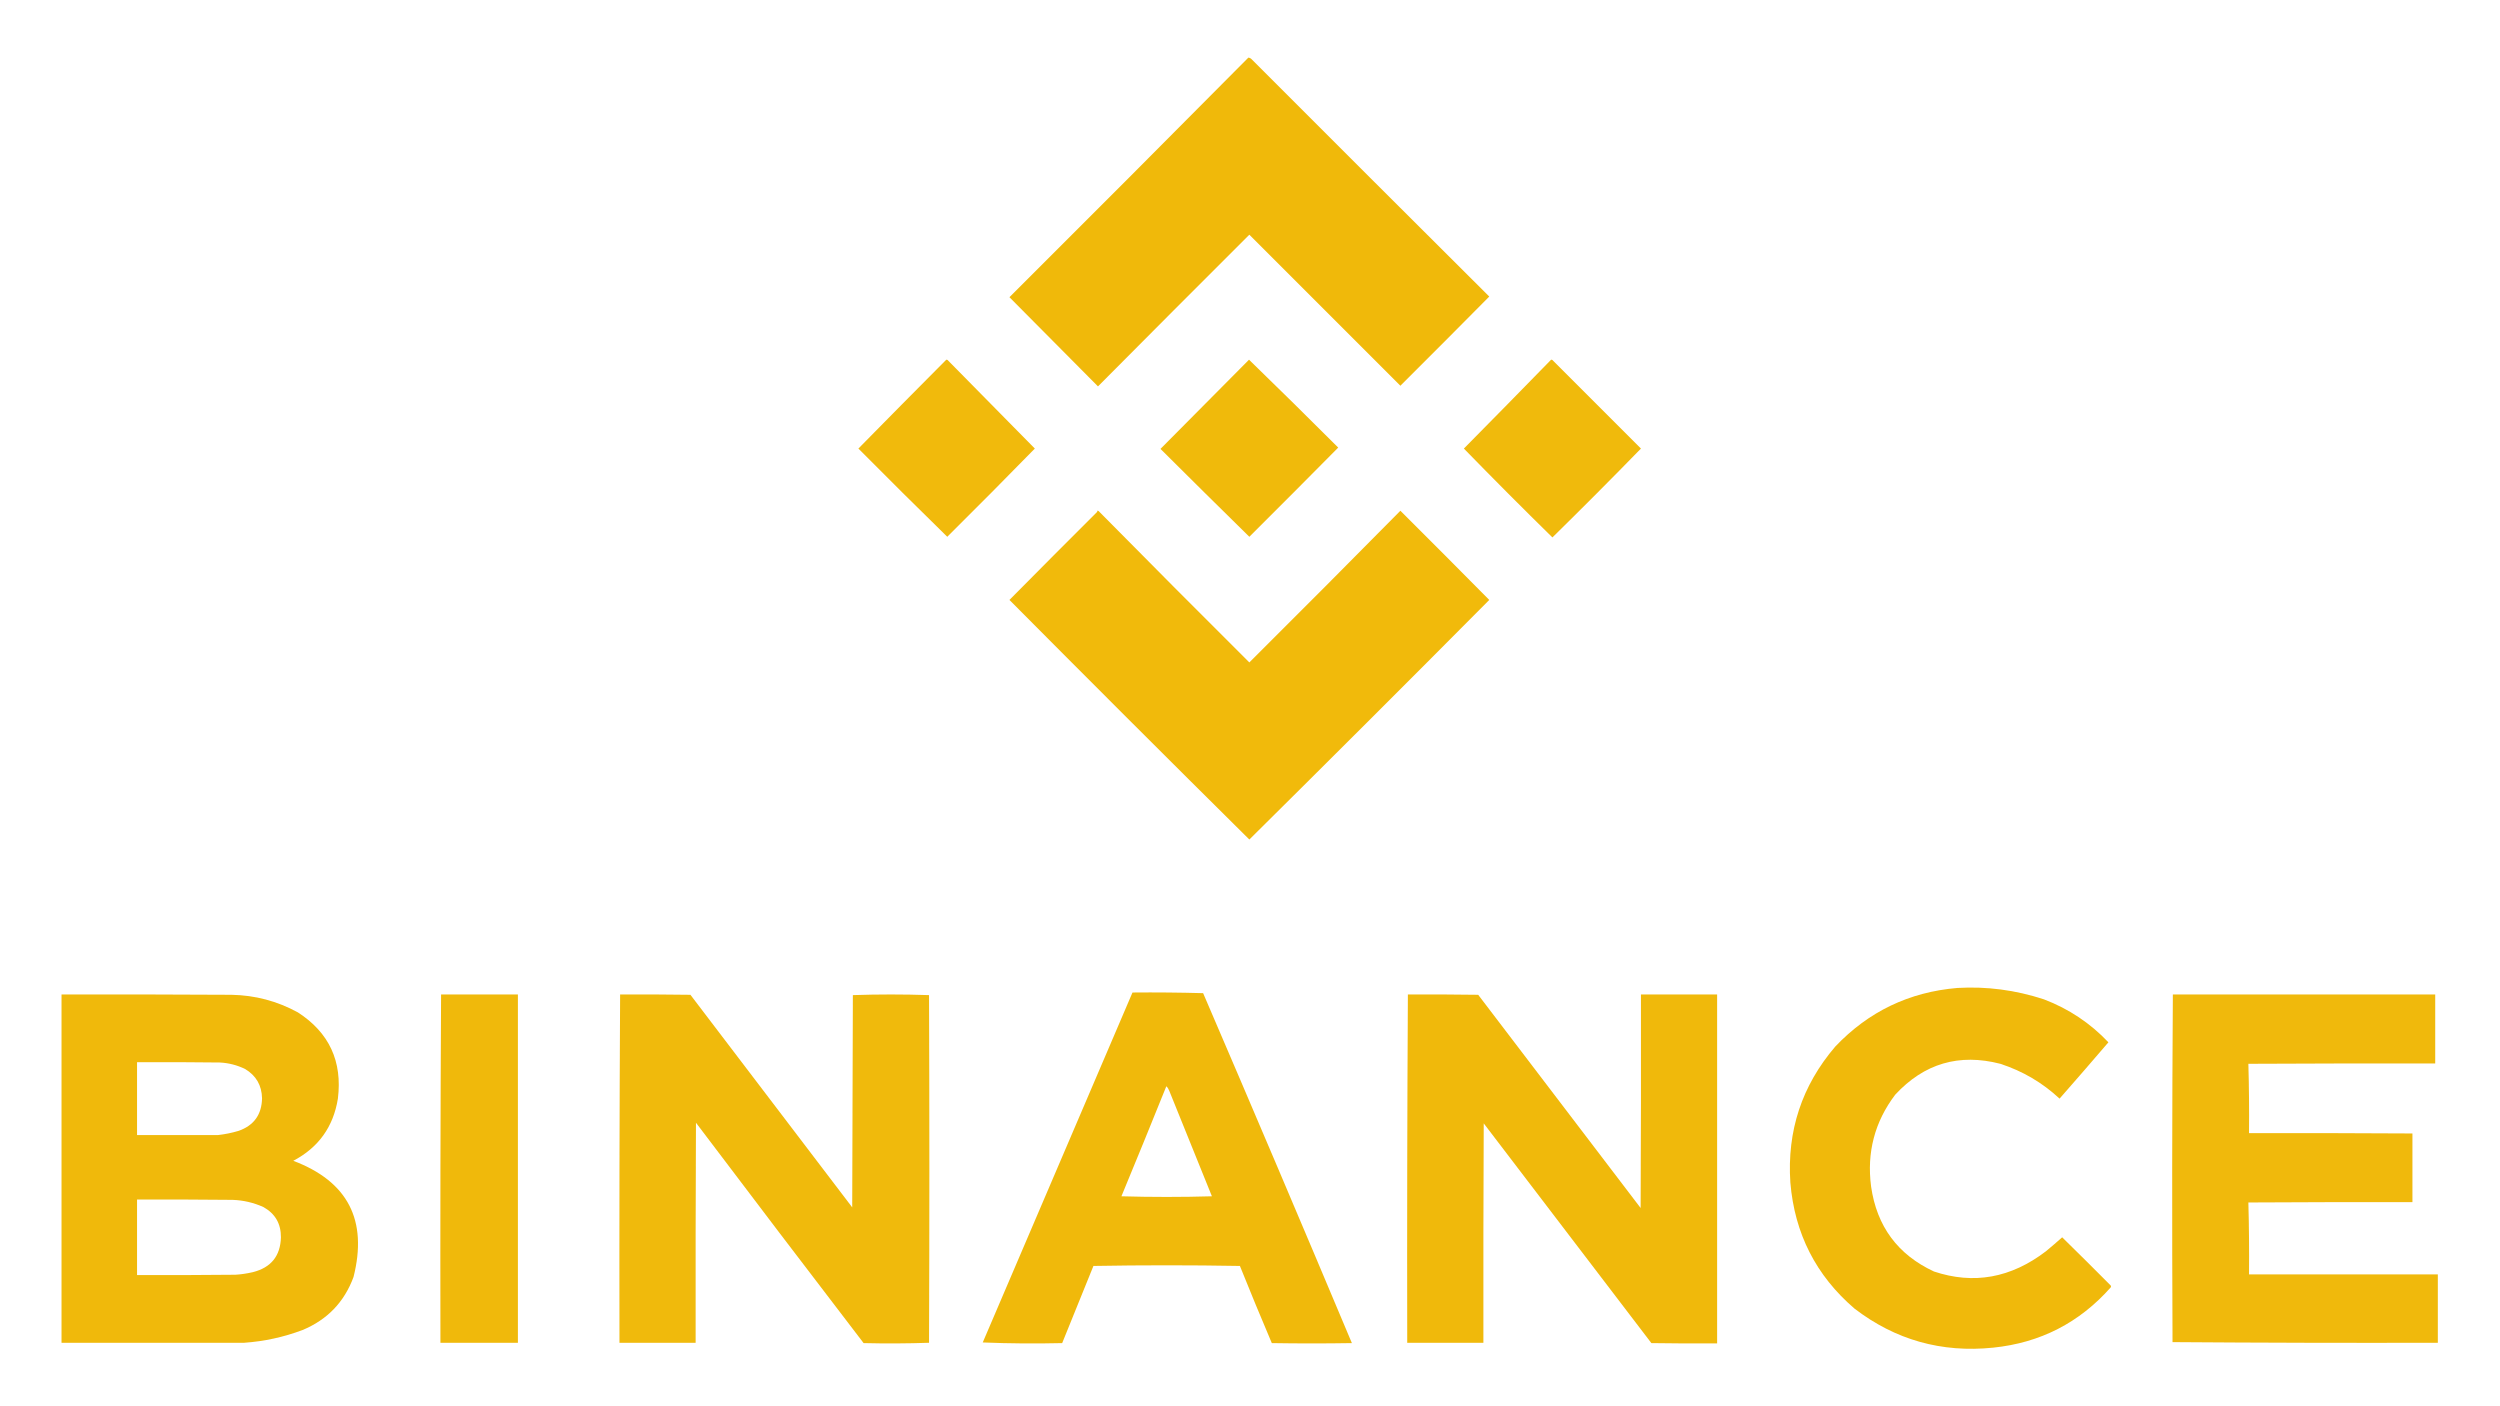 <?xml version="1.0" encoding="UTF-8"?>
<!DOCTYPE svg PUBLIC "-//W3C//DTD SVG 1.1//EN" "http://www.w3.org/Graphics/SVG/1.1/DTD/svg11.dtd">
<svg xmlns="http://www.w3.org/2000/svg" version="1.1" width="3840px" height="2160px" style="shape-rendering:geometricPrecision; text-rendering:geometricPrecision; image-rendering:optimizeQuality; fill-rule:evenodd; clip-rule:evenodd" xmlns:xlink="http://www.w3.org/1999/xlink">
<g><path style="opacity:0.993" fill="#f0b90a" d="M 1917.5,88.5 C 1919.43,88.729 1921.1,89.562 1922.5,91C 2043.99,212.653 2165.65,334.153 2287.5,455.5C 2242.18,501.32 2196.68,546.986 2151,592.5C 2073.67,515.167 1996.33,437.833 1919,360.5C 1841.21,438.122 1763.71,515.788 1686.5,593.5C 1641.11,547.779 1595.78,502.113 1550.5,456.5C 1673.21,334.118 1795.55,211.452 1917.5,88.5 Z"/></g>
<g><path style="opacity:0.988" fill="#f0b90a" d="M 1453.5,552.5 C 1454.24,552.369 1454.91,552.536 1455.5,553C 1500.1,598.265 1544.76,643.598 1589.5,689C 1545.04,734.46 1500.21,779.627 1455,824.5C 1409.15,779.645 1363.65,734.479 1318.5,689C 1363.33,643.339 1408.33,597.839 1453.5,552.5 Z"/></g>
<g><path style="opacity:0.991" fill="#f0b90a" d="M 1918.5,552.5 C 1964.4,597.063 2010.06,642.063 2055.5,687.5C 2010.18,733.32 1964.68,778.986 1919,824.5C 1873.54,779.871 1828.04,734.871 1782.5,689.5C 1827.85,643.812 1873.19,598.146 1918.5,552.5 Z"/></g>
<g><path style="opacity:0.987" fill="#f0b90a" d="M 2382.5,552.5 C 2383.24,552.369 2383.91,552.536 2384.5,553C 2429.9,598.4 2475.23,643.733 2520.5,689C 2475.72,734.947 2430.39,780.447 2384.5,825.5C 2338.64,780.474 2293.31,734.974 2248.5,689C 2293.44,643.563 2338.11,598.063 2382.5,552.5 Z"/></g>
<g><path style="opacity:0.992" fill="#f0b90a" d="M 1685.5,784.5 C 1686.24,784.369 1686.91,784.536 1687.5,785C 1764.17,862.671 1841.34,940.171 1919,1017.5C 1996.86,939.977 2074.19,862.311 2151,784.5C 2196.68,830.014 2242.18,875.68 2287.5,921.5C 2165.14,1044.69 2042.31,1167.36 1919,1289.5C 1795.72,1167.39 1672.89,1044.72 1550.5,921.5C 1595.15,876.347 1639.99,831.347 1685,786.5C 1685.46,785.906 1685.63,785.239 1685.5,784.5 Z"/></g>
<g><path style="opacity:0.989" fill="#f0b90a" d="M 3006.5,1517.5 C 3051.49,1514.86 3095.83,1520.69 3139.5,1535C 3177.66,1549.54 3210.66,1571.54 3238.5,1601C 3213.67,1629.99 3188.67,1658.83 3163.5,1687.5C 3137.22,1663.02 3106.89,1645.19 3072.5,1634C 3009.16,1617.67 2955.33,1633.5 2911,1681.5C 2879.5,1723.17 2867.16,1770.17 2874,1822.5C 2882.78,1883.67 2914.95,1927.17 2970.5,1953C 3031.39,1973.39 3088.72,1963.06 3142.5,1922C 3150.98,1915.02 3159.31,1907.85 3167.5,1900.5C 3192.51,1925.01 3217.35,1949.68 3242,1974.5C 3242.67,1975.5 3242.67,1976.5 3242,1977.5C 3193.99,2031.76 3133.82,2062.59 3061.5,2070C 2982.23,2078.12 2911.23,2058.12 2848.5,2010C 2789.35,1959.21 2756.52,1894.71 2750,1816.5C 2744.67,1737.16 2767.67,1667.5 2819,1607.5C 2869.97,1553.77 2932.47,1523.77 3006.5,1517.5 Z"/></g>
<g><path style="opacity:0.989" fill="#f0b90a" d="M 1739.5,1524.5 C 1775.74,1524.17 1811.91,1524.5 1848,1525.5C 1925.02,1704.64 2001.19,1883.81 2076.5,2063C 2035.5,2063.67 1994.5,2063.67 1953.5,2063C 1936.78,2023.72 1920.45,1984.22 1904.5,1944.5C 1829.5,1943.17 1754.5,1943.17 1679.5,1944.5C 1663.59,1984.06 1647.59,2023.56 1631.5,2063C 1590.69,2063.99 1550.02,2063.66 1509.5,2062C 1586.28,1882.94 1662.94,1703.77 1739.5,1524.5 Z M 1791.5,1668.5 C 1793.45,1670.35 1794.95,1672.69 1796,1675.5C 1817.74,1729.54 1839.57,1783.54 1861.5,1837.5C 1815.17,1838.83 1768.83,1838.83 1722.5,1837.5C 1745.8,1781.25 1768.8,1724.92 1791.5,1668.5 Z"/></g>
<g><path style="opacity:0.99" fill="#f0b90a" d="M 94.5,1527.5 C 181.501,1527.33 268.501,1527.5 355.5,1528C 391.78,1528.65 425.78,1537.65 457.5,1555C 505.576,1586 526.076,1630.17 519,1687.5C 512.042,1730.78 489.209,1762.61 450.5,1783C 534.245,1814.65 565.078,1874.15 543,1961.5C 528.767,2000.07 502.601,2027.23 464.5,2043C 435.584,2053.86 405.75,2060.36 375,2062.5C 282.536,2062.47 189.036,2062.47 94.5,2062.5C 94.5,1884.17 94.5,1705.83 94.5,1527.5 Z M 210.5,1631.5 C 252.835,1631.33 295.168,1631.5 337.5,1632C 351.191,1632.68 364.191,1636.01 376.5,1642C 393.387,1652.09 402.054,1667.09 402.5,1687C 401.982,1712.07 389.982,1728.73 366.5,1737C 356.013,1740.13 345.346,1742.3 334.5,1743.5C 293.345,1743.49 252.011,1743.49 210.5,1743.5C 210.5,1706.17 210.5,1668.83 210.5,1631.5 Z M 210.5,1842.5 C 259.501,1842.33 308.501,1842.5 357.5,1843C 373.904,1843.61 389.571,1847.28 404.5,1854C 422.604,1864.02 431.604,1879.52 431.5,1900.5C 430.743,1929.1 416.409,1946.94 388.5,1954C 379.338,1956.14 370.338,1957.48 361.5,1958C 311.168,1958.5 260.834,1958.67 210.5,1958.5C 210.5,1919.83 210.5,1881.17 210.5,1842.5 Z"/></g>
<g><path style="opacity:0.989" fill="#f0b90a" d="M 677.5,1527.5 C 716.833,1527.5 756.167,1527.5 795.5,1527.5C 795.5,1705.83 795.5,1884.17 795.5,2062.5C 755.833,2062.5 716.167,2062.5 676.5,2062.5C 676.168,1884.1 676.501,1705.76 677.5,1527.5 Z"/></g>
<g><path style="opacity:0.987" fill="#f0b90a" d="M 952.5,1527.5 C 988.502,1527.33 1024.5,1527.5 1060.5,1528C 1143.45,1636.74 1226.29,1745.58 1309,1854.5C 1309.33,1745.83 1309.67,1637.17 1310,1528.5C 1349,1527.17 1388,1527.17 1427,1528.5C 1427.67,1706.5 1427.67,1884.5 1427,2062.5C 1393.57,2063.66 1360.07,2063.83 1326.5,2063C 1240.28,1950.45 1154.45,1837.62 1069,1724.5C 1068.5,1837.17 1068.33,1949.83 1068.5,2062.5C 1029.5,2062.5 990.5,2062.5 951.5,2062.5C 951.168,1884.1 951.501,1705.76 952.5,1527.5 Z"/></g>
<g><path style="opacity:0.989" fill="#f0b90a" d="M 2162.5,1527.5 C 2198.5,1527.33 2234.5,1527.5 2270.5,1528C 2353.67,1637.17 2436.83,1746.33 2520,1855.5C 2520.5,1746.17 2520.67,1636.83 2520.5,1527.5C 2559.5,1527.5 2598.5,1527.5 2637.5,1527.5C 2637.5,1706.17 2637.5,1884.83 2637.5,2063.5C 2603.83,2063.67 2570.17,2063.5 2536.5,2063C 2450.79,1950.41 2364.95,1837.91 2279,1725.5C 2278.5,1837.83 2278.33,1950.17 2278.5,2062.5C 2239.5,2062.5 2200.5,2062.5 2161.5,2062.5C 2161.17,1884.1 2161.5,1705.76 2162.5,1527.5 Z"/></g>
<g><path style="opacity:0.985" fill="#f0b90a" d="M 3337.5,1527.5 C 3471.83,1527.5 3606.17,1527.5 3740.5,1527.5C 3740.5,1562.83 3740.5,1598.17 3740.5,1633.5C 3644.83,1633.33 3549.17,1633.5 3453.5,1634C 3454.5,1669.43 3454.83,1704.93 3454.5,1740.5C 3538.17,1740.33 3621.83,1740.5 3705.5,1741C 3705.51,1775.96 3705.51,1811.13 3705.5,1846.5C 3621.5,1846.33 3537.5,1846.5 3453.5,1847C 3454.5,1883.76 3454.83,1920.59 3454.5,1957.5C 3551.17,1957.5 3647.83,1957.5 3744.5,1957.5C 3744.5,1992.5 3744.5,2027.5 3744.5,2062.5C 3608.6,2062.83 3472.76,2062.5 3337,2061.5C 3336.17,1883.43 3336.33,1705.43 3337.5,1527.5 Z"/></g>
</svg>

